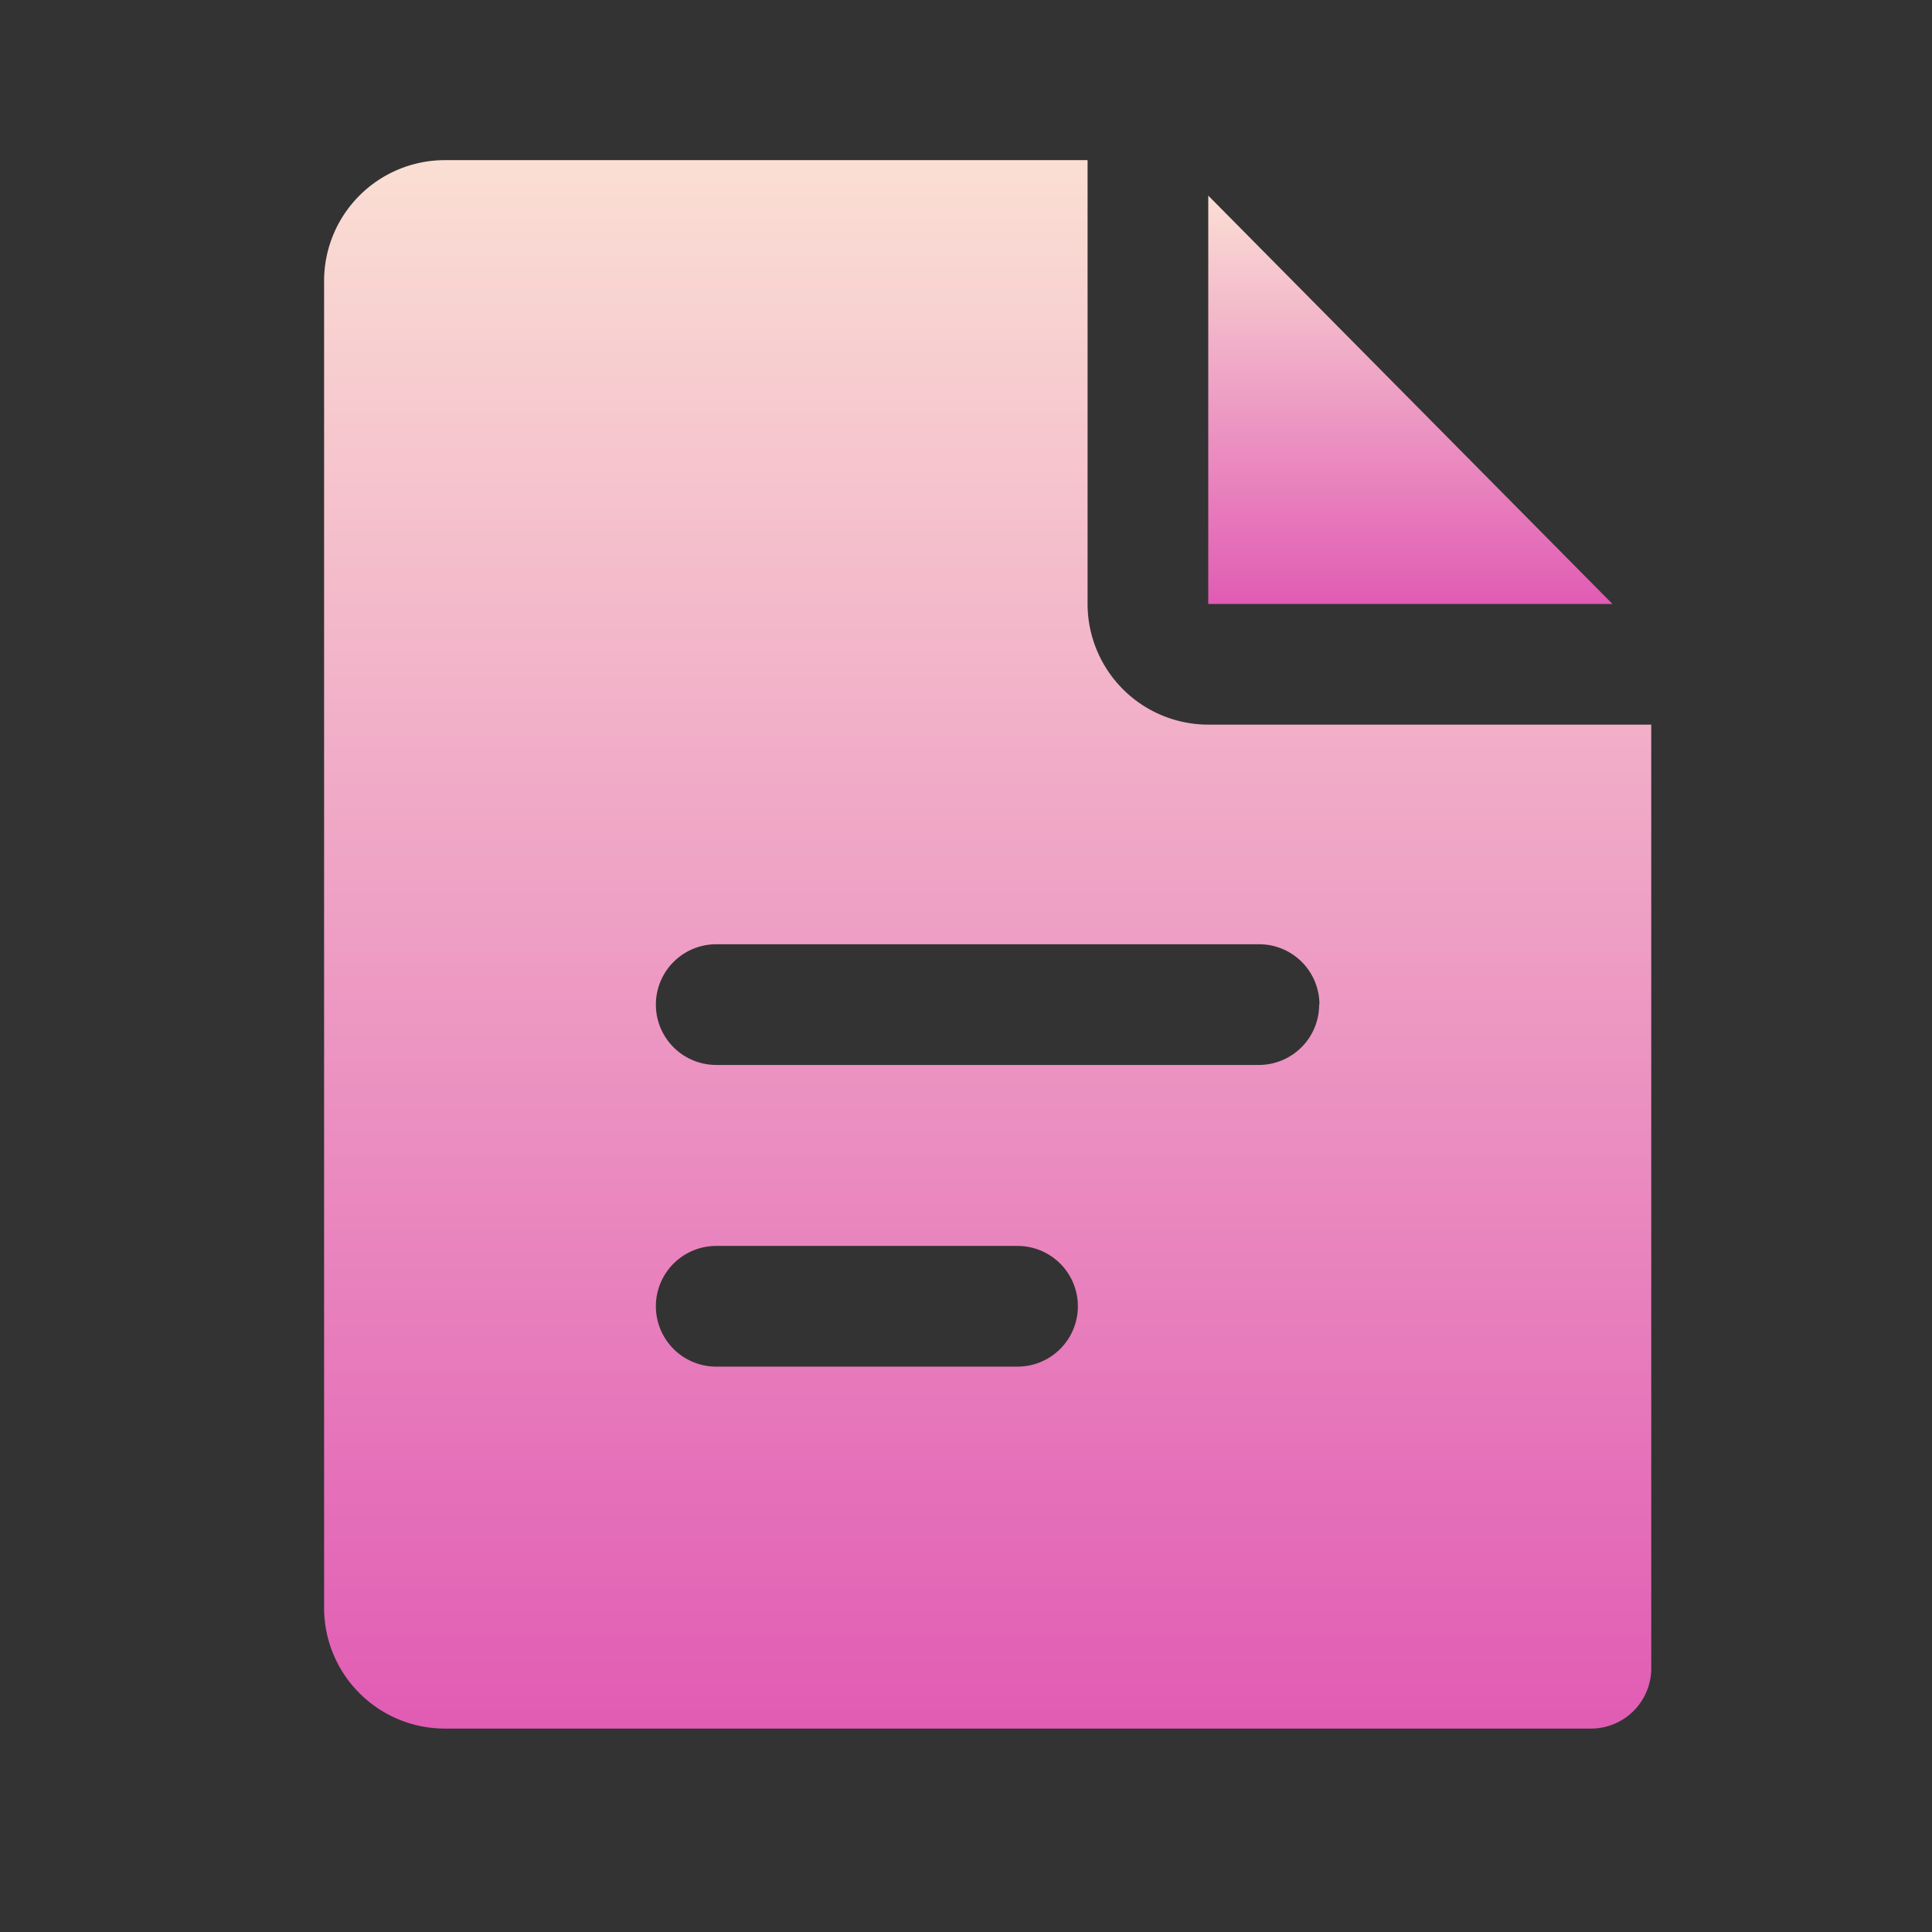 <svg xmlns="http://www.w3.org/2000/svg" xmlns:xlink="http://www.w3.org/1999/xlink" width="28" height="28" viewBox="0 0 28 28"><rect x="0" y="0" width="28" height="28" fill="#333333" stroke="none"/><defs><linearGradient id="a" x1="0.5" y1="-0.167" x2="0.5" y2="1.693" gradientUnits="objectBoundingBox"><stop offset="0" stop-color="#fff5d9"/><stop offset="1" stop-color="#cf009e"/></linearGradient></defs><g transform="translate(0.326 -0.39)"><path d="M20.6,8.609,14.742,2.691V8.609Z" transform="translate(2.443 0.534)" fill="url(#a)"/><path d="M14.815,8.682V2.25H5.5A1.751,1.751,0,0,0,3.75,4V23.232A1.751,1.751,0,0,0,5.5,24.981H22.11a.874.874,0,0,0,.874-.874V10.431H16.563A1.751,1.751,0,0,1,14.815,8.682ZM13.8,19.735H9.433a.874.874,0,0,1,0-1.749H13.8a.874.874,0,0,1,0,1.749Zm4.371-5.246a.874.874,0,0,1-.874.874H9.433a.874.874,0,0,1,0-1.749H17.3A.873.873,0,0,1,18.175,14.49Z" transform="translate(0.621 0.461)" fill="url(#a)"/><rect width="28" height="28" transform="translate(-0.326 0.39)" fill="none"/></g></svg>